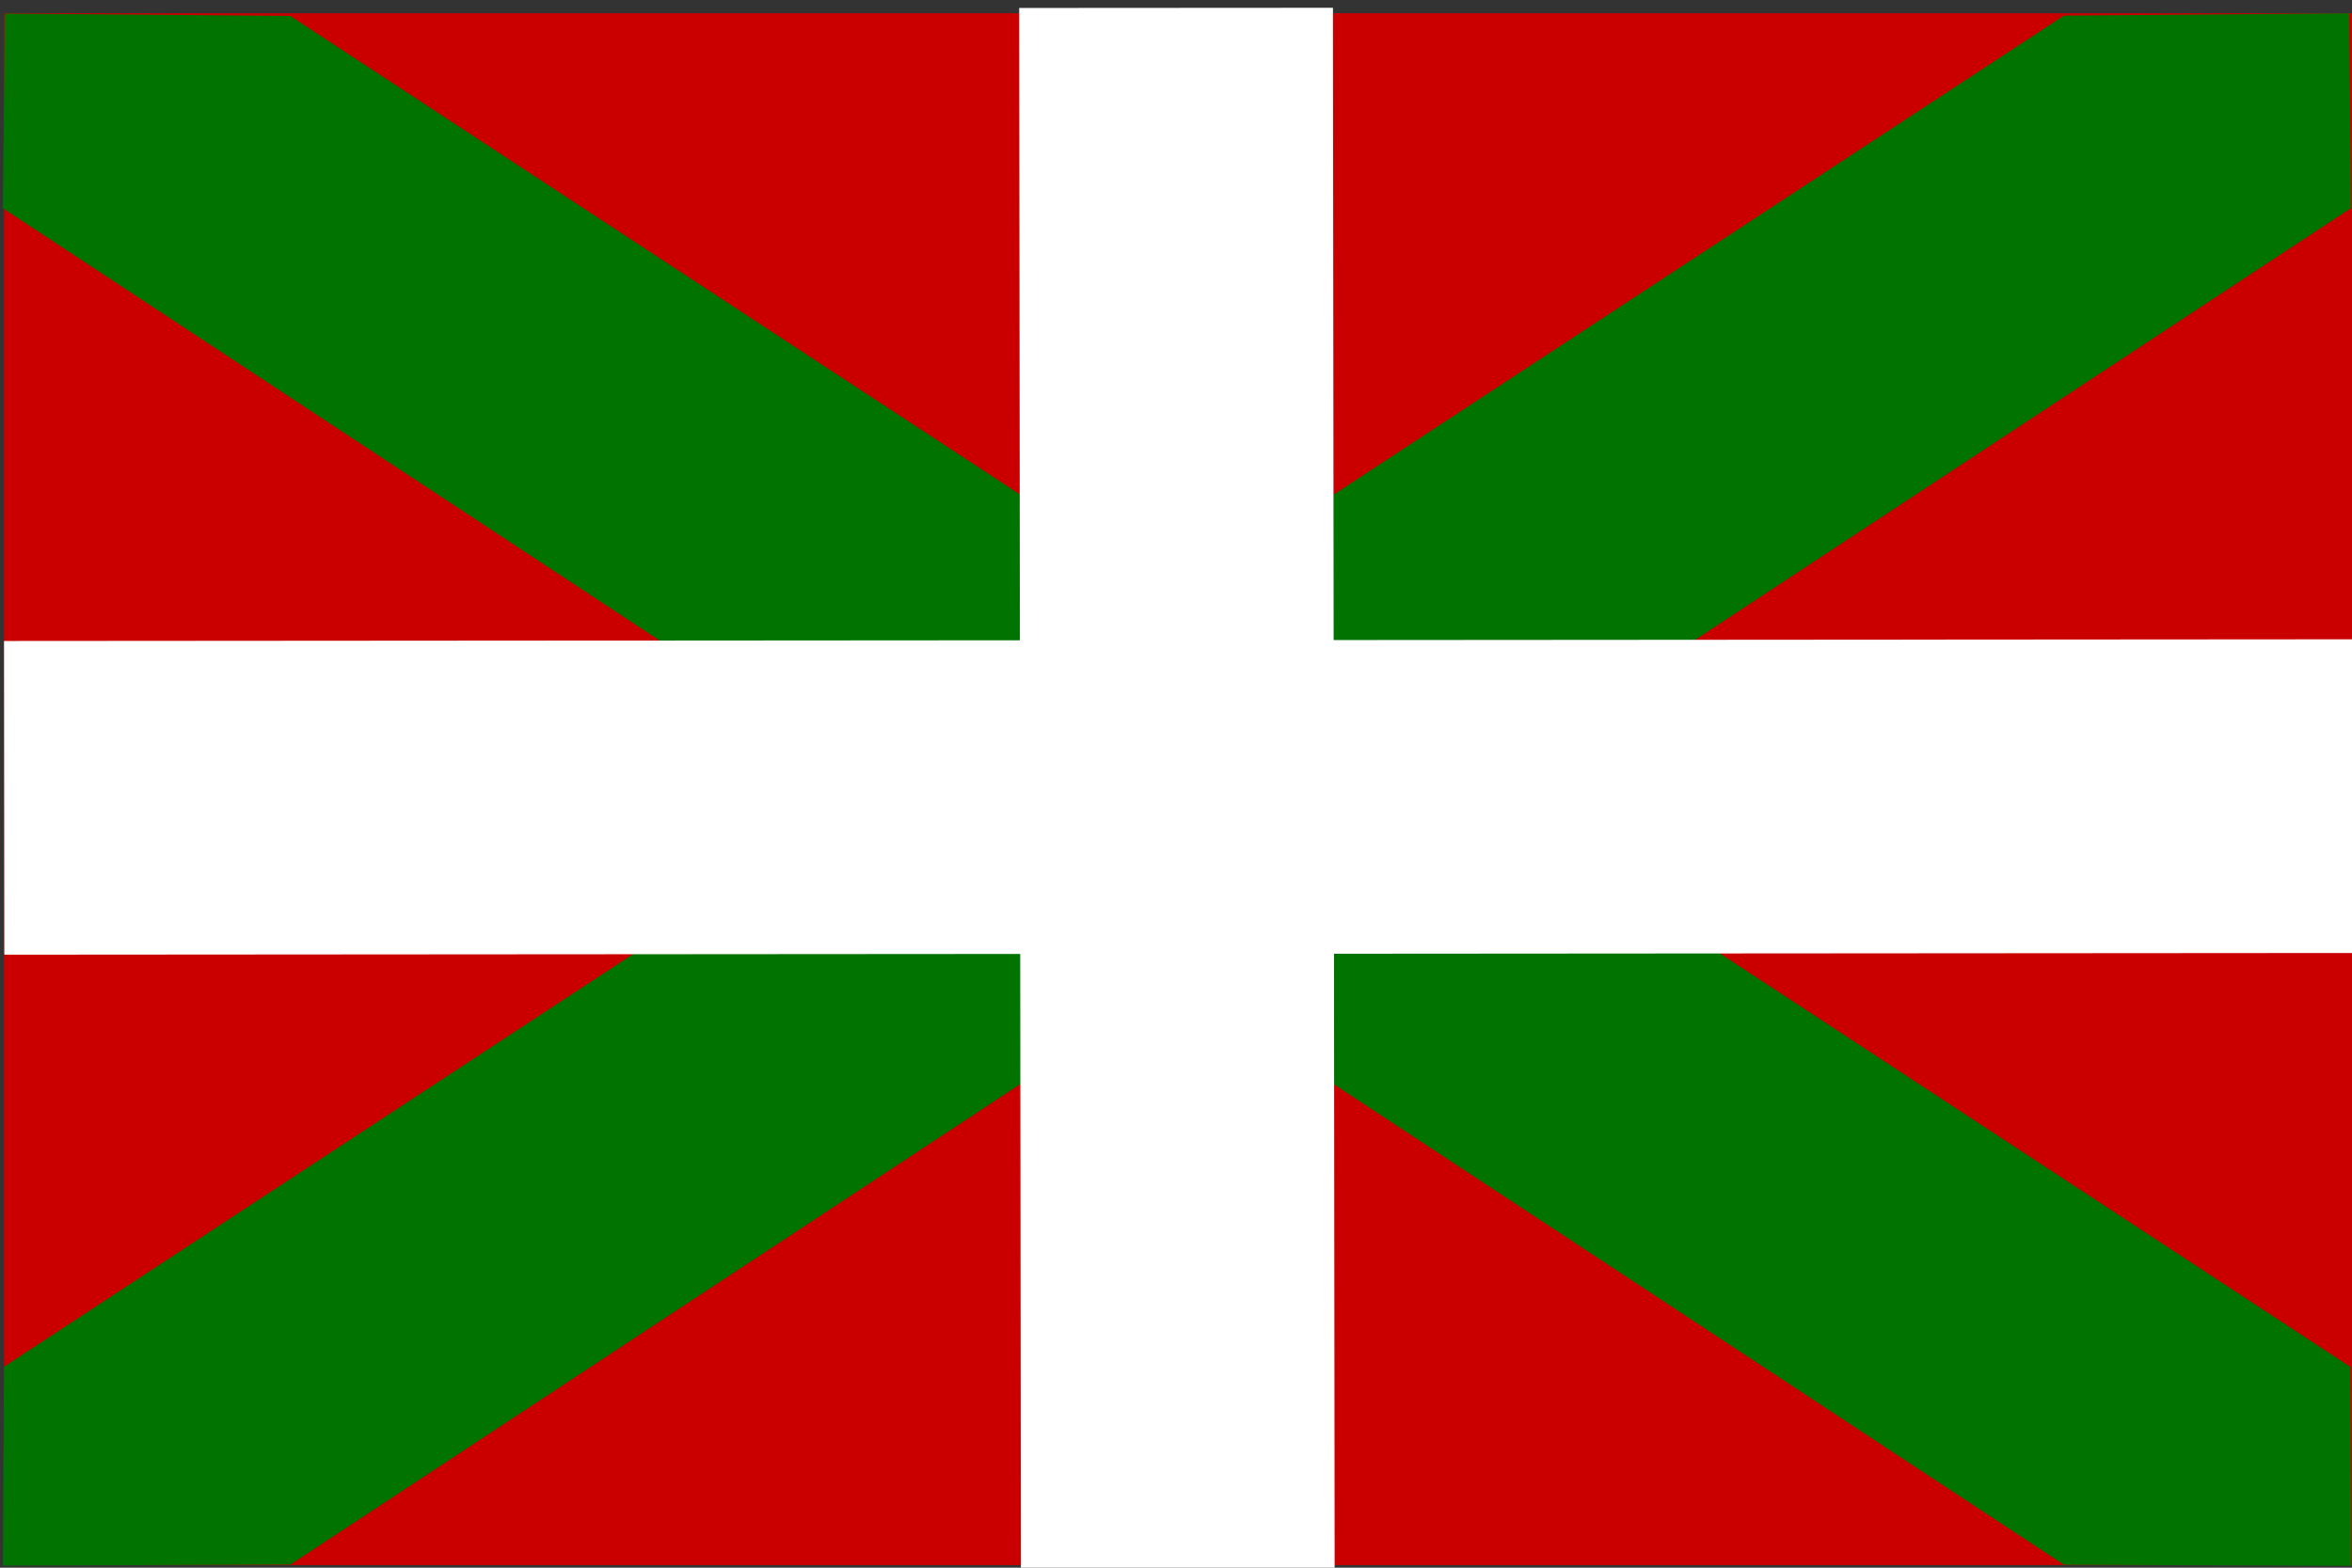 <?xml version="1.0" encoding="UTF-8" standalone="no"?>
<!DOCTYPE svg PUBLIC "-//W3C//DTD SVG 20010904//EN"
"http://www.w3.org/TR/2001/REC-SVG-20010904/DTD/svg10.dtd">
<!-- Created with Sodipodi ("http://www.sodipodi.com/") -->
<svg
   version="1.0"
   x="0"
   y="0"
   width="1062.988"
   height="708.661"
   id="svg578"
   sodipodi:version="0.33beta"
   sodipodi:docname="E:\sodipodi\france_basque.svg"
   xmlns="http://www.w3.org/2000/svg"
   xmlns:sodipodi="http://sodipodi.sourceforge.net/DTD/sodipodi-0.dtd"
   xmlns:xlink="http://www.w3.org/1999/xlink"
   sodipodi:docbase="E:\sodipodi">
  <rect width="100%" height="100%" fill="#333333" stroke="none"/>
  <sodipodi:namedview
     id="base" />
  <defs
     id="defs580">
    <linearGradient
       id="linearGradient689">
      <stop
         style="stop-color:#000;stop-opacity:1;"
         offset="0"
         id="stop690" />
      <stop
         style="stop-color:#fff;stop-opacity:1;"
         offset="1"
         id="stop691" />
    </linearGradient>
    <defs
       id="defs564" />
    <radialGradient
       xlink:href="#linearGradient689"
       id="radialGradient692" />
    <sodipodi:namedview
       id="namedview629" />
    <defs
       id="defs561" />
  </defs>
  <rect
     width="388.498"
     height="214.789"
     x="37.004"
     y="59.643"
     style="font-size:12.000;fill:#ca0000;fill-rule:evenodd;"
     id="rect564"
     transform="matrix(2.732,0,0,3.266,-99.266,-188.808)" />
  <path
     d="M -4.376 821.431 L -4.63 792.386 L -39.427 792.743 L -290.701 994.312 L -290.83 1023.978 L -255.772 1023.829 L -4.376 821.431 L -4.376 821.431 L -4.376 821.431 z "
     style="font-size:12.000;fill:#007300;fill-rule:evenodd;"
     id="path691"
     sodipodi:nodetypes="cccccccc"
     transform="matrix(3.705,0,0,3.03,1078.832,-2394.926)" />
  <path
     d="M 36.799 86.631 L 37.143 59.687 L 84.339 60.018 L 425.155 247.01 L 425.33 274.531 L 377.778 274.392 L 36.799 86.631 L 36.799 86.631 L 36.799 86.631 z "
     style="font-size:12.000;fill:#007300;fill-rule:evenodd;"
     id="path568"
     transform="matrix(2.732,0,0,3.266,-99.266,-188.808)"
     sodipodi:nodetypes="cccccccc" />
  <rect
     width="141.808"
     height="1061.712"
     x="-431.556"
     y="1.548"
     transform="matrix(-9.401632e-4,-1,1,-7.164303e-4,0,0)"
     style="font-size:12.000;fill:#ffffff;fill-rule:evenodd;stroke-width:1.198;"
     id="rect566"
     ry="0" />
  <rect
     width="141.807"
     height="705.923"
     x="460.621"
     y="3.891"
     transform="matrix(1,-6.251069e-4,1.077515e-3,1,0,0)"
     style="font-size:12.000;fill:#ffffff;fill-rule:evenodd;stroke-width:1.198;"
     id="rect1217" />
</svg>
